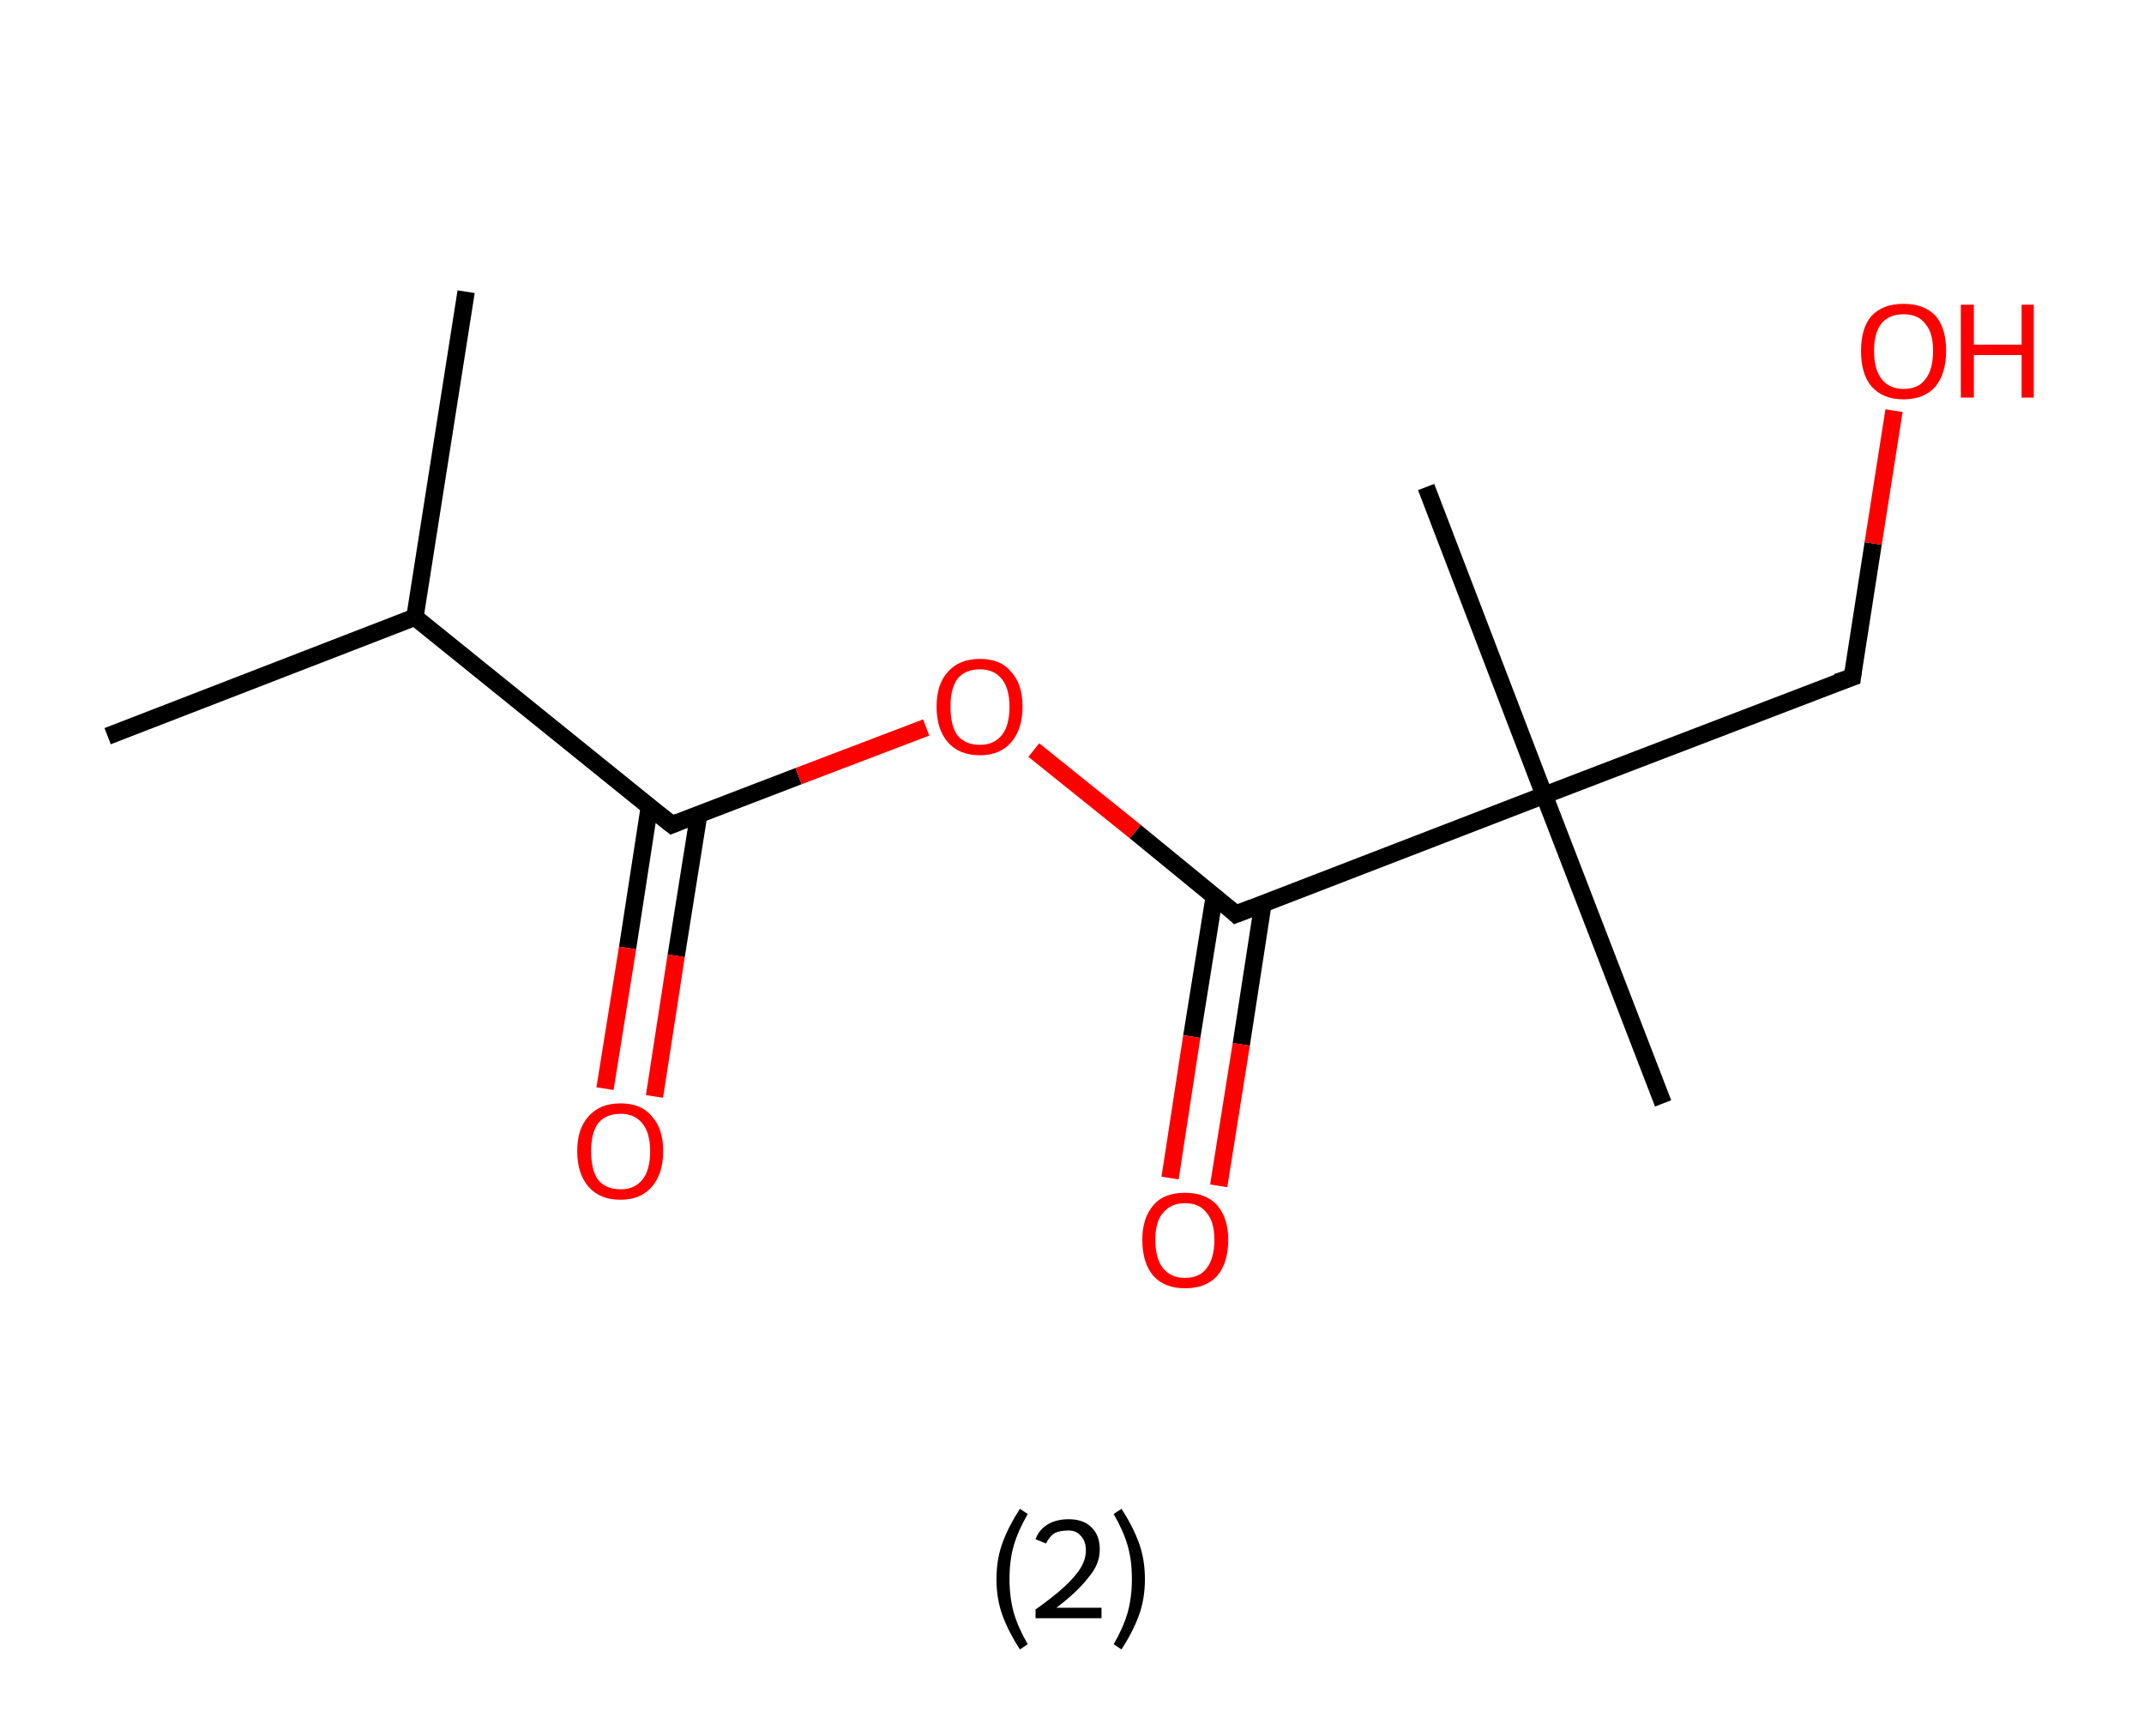 <?xml version='1.0' encoding='ASCII' standalone='yes'?>
<svg xmlns="http://www.w3.org/2000/svg" xmlns:rdkit="http://www.rdkit.org/xml" xmlns:xlink="http://www.w3.org/1999/xlink" version="1.1" baseProfile="full" xml:space="preserve" width="247px" height="200px" viewBox="0 0 247 200">
<!-- END OF HEADER -->
<rect style="opacity:1.0;fill:#FFFFFF;stroke:none" width="247.0" height="200.0" x="0.0" y="0.0"> </rect>
<path class="bond-0 atom-0 atom-1" d="M 53.7,33.6 L 47.8,71.1" style="fill:none;fill-rule:evenodd;stroke:#000000;stroke-width:2.0px;stroke-linecap:butt;stroke-linejoin:miter;stroke-opacity:1"/>
<path class="bond-1 atom-1 atom-2" d="M 47.8,71.1 L 12.4,84.8" style="fill:none;fill-rule:evenodd;stroke:#000000;stroke-width:2.0px;stroke-linecap:butt;stroke-linejoin:miter;stroke-opacity:1"/>
<path class="bond-2 atom-1 atom-3" d="M 47.8,71.1 L 77.4,95.0" style="fill:none;fill-rule:evenodd;stroke:#000000;stroke-width:2.0px;stroke-linecap:butt;stroke-linejoin:miter;stroke-opacity:1"/>
<path class="bond-3 atom-3 atom-4" d="M 74.8,93.0 L 72.3,109.2" style="fill:none;fill-rule:evenodd;stroke:#000000;stroke-width:2.0px;stroke-linecap:butt;stroke-linejoin:miter;stroke-opacity:1"/>
<path class="bond-3 atom-3 atom-4" d="M 72.3,109.2 L 69.7,125.4" style="fill:none;fill-rule:evenodd;stroke:#FF0000;stroke-width:2.0px;stroke-linecap:butt;stroke-linejoin:miter;stroke-opacity:1"/>
<path class="bond-3 atom-3 atom-4" d="M 80.5,93.8 L 77.9,110.1" style="fill:none;fill-rule:evenodd;stroke:#000000;stroke-width:2.0px;stroke-linecap:butt;stroke-linejoin:miter;stroke-opacity:1"/>
<path class="bond-3 atom-3 atom-4" d="M 77.9,110.1 L 75.4,126.3" style="fill:none;fill-rule:evenodd;stroke:#FF0000;stroke-width:2.0px;stroke-linecap:butt;stroke-linejoin:miter;stroke-opacity:1"/>
<path class="bond-4 atom-3 atom-5" d="M 77.4,95.0 L 92.0,89.4" style="fill:none;fill-rule:evenodd;stroke:#000000;stroke-width:2.0px;stroke-linecap:butt;stroke-linejoin:miter;stroke-opacity:1"/>
<path class="bond-4 atom-3 atom-5" d="M 92.0,89.4 L 106.7,83.8" style="fill:none;fill-rule:evenodd;stroke:#FF0000;stroke-width:2.0px;stroke-linecap:butt;stroke-linejoin:miter;stroke-opacity:1"/>
<path class="bond-5 atom-5 atom-6" d="M 119.1,86.4 L 130.8,95.8" style="fill:none;fill-rule:evenodd;stroke:#FF0000;stroke-width:2.0px;stroke-linecap:butt;stroke-linejoin:miter;stroke-opacity:1"/>
<path class="bond-5 atom-5 atom-6" d="M 130.8,95.8 L 142.4,105.3" style="fill:none;fill-rule:evenodd;stroke:#000000;stroke-width:2.0px;stroke-linecap:butt;stroke-linejoin:miter;stroke-opacity:1"/>
<path class="bond-6 atom-6 atom-7" d="M 139.9,103.2 L 137.3,119.4" style="fill:none;fill-rule:evenodd;stroke:#000000;stroke-width:2.0px;stroke-linecap:butt;stroke-linejoin:miter;stroke-opacity:1"/>
<path class="bond-6 atom-6 atom-7" d="M 137.3,119.4 L 134.8,135.7" style="fill:none;fill-rule:evenodd;stroke:#FF0000;stroke-width:2.0px;stroke-linecap:butt;stroke-linejoin:miter;stroke-opacity:1"/>
<path class="bond-6 atom-6 atom-7" d="M 145.5,104.1 L 143.0,120.3" style="fill:none;fill-rule:evenodd;stroke:#000000;stroke-width:2.0px;stroke-linecap:butt;stroke-linejoin:miter;stroke-opacity:1"/>
<path class="bond-6 atom-6 atom-7" d="M 143.0,120.3 L 140.4,136.6" style="fill:none;fill-rule:evenodd;stroke:#FF0000;stroke-width:2.0px;stroke-linecap:butt;stroke-linejoin:miter;stroke-opacity:1"/>
<path class="bond-7 atom-6 atom-8" d="M 142.4,105.3 L 177.9,91.6" style="fill:none;fill-rule:evenodd;stroke:#000000;stroke-width:2.0px;stroke-linecap:butt;stroke-linejoin:miter;stroke-opacity:1"/>
<path class="bond-8 atom-8 atom-9" d="M 177.9,91.6 L 191.6,127.1" style="fill:none;fill-rule:evenodd;stroke:#000000;stroke-width:2.0px;stroke-linecap:butt;stroke-linejoin:miter;stroke-opacity:1"/>
<path class="bond-9 atom-8 atom-10" d="M 177.9,91.6 L 164.3,56.1" style="fill:none;fill-rule:evenodd;stroke:#000000;stroke-width:2.0px;stroke-linecap:butt;stroke-linejoin:miter;stroke-opacity:1"/>
<path class="bond-10 atom-8 atom-11" d="M 177.9,91.6 L 213.4,78.0" style="fill:none;fill-rule:evenodd;stroke:#000000;stroke-width:2.0px;stroke-linecap:butt;stroke-linejoin:miter;stroke-opacity:1"/>
<path class="bond-11 atom-11 atom-12" d="M 213.4,78.0 L 215.8,62.6" style="fill:none;fill-rule:evenodd;stroke:#000000;stroke-width:2.0px;stroke-linecap:butt;stroke-linejoin:miter;stroke-opacity:1"/>
<path class="bond-11 atom-11 atom-12" d="M 215.8,62.6 L 218.2,47.3" style="fill:none;fill-rule:evenodd;stroke:#FF0000;stroke-width:2.0px;stroke-linecap:butt;stroke-linejoin:miter;stroke-opacity:1"/>
<path d="M 75.9,93.8 L 77.4,95.0 L 78.1,94.7" style="fill:none;stroke:#000000;stroke-width:2.0px;stroke-linecap:butt;stroke-linejoin:miter;stroke-opacity:1;"/>
<path d="M 141.9,104.8 L 142.4,105.3 L 144.2,104.6" style="fill:none;stroke:#000000;stroke-width:2.0px;stroke-linecap:butt;stroke-linejoin:miter;stroke-opacity:1;"/>
<path d="M 211.6,78.6 L 213.4,78.0 L 213.5,77.2" style="fill:none;stroke:#000000;stroke-width:2.0px;stroke-linecap:butt;stroke-linejoin:miter;stroke-opacity:1;"/>
<path class="atom-4" d="M 66.5 132.6 Q 66.5 130.0, 67.8 128.6 Q 69.1 127.1, 71.5 127.1 Q 73.9 127.1, 75.1 128.6 Q 76.4 130.0, 76.4 132.6 Q 76.4 135.2, 75.1 136.7 Q 73.8 138.2, 71.5 138.2 Q 69.1 138.2, 67.8 136.7 Q 66.5 135.2, 66.5 132.6 M 71.5 137.0 Q 73.1 137.0, 74.0 135.9 Q 74.9 134.8, 74.9 132.6 Q 74.9 130.5, 74.0 129.4 Q 73.1 128.3, 71.5 128.3 Q 69.8 128.3, 68.9 129.4 Q 68.1 130.5, 68.1 132.6 Q 68.1 134.8, 68.9 135.9 Q 69.8 137.0, 71.5 137.0 " fill="#FF0000"/>
<path class="atom-5" d="M 107.9 81.4 Q 107.9 78.8, 109.2 77.4 Q 110.5 75.9, 112.9 75.9 Q 115.3 75.9, 116.5 77.4 Q 117.8 78.8, 117.8 81.4 Q 117.8 84.0, 116.5 85.5 Q 115.2 87.0, 112.9 87.0 Q 110.5 87.0, 109.2 85.5 Q 107.9 84.0, 107.9 81.4 M 112.9 85.8 Q 114.5 85.8, 115.4 84.7 Q 116.3 83.6, 116.3 81.4 Q 116.3 79.3, 115.4 78.2 Q 114.5 77.1, 112.9 77.1 Q 111.2 77.1, 110.3 78.2 Q 109.5 79.3, 109.5 81.4 Q 109.5 83.6, 110.3 84.7 Q 111.2 85.8, 112.9 85.8 " fill="#FF0000"/>
<path class="atom-7" d="M 131.6 142.8 Q 131.6 140.3, 132.9 138.8 Q 134.1 137.4, 136.5 137.4 Q 138.9 137.4, 140.2 138.8 Q 141.5 140.3, 141.5 142.8 Q 141.5 145.5, 140.2 147.0 Q 138.9 148.4, 136.5 148.4 Q 134.2 148.4, 132.9 147.0 Q 131.6 145.5, 131.6 142.8 M 136.5 147.2 Q 138.2 147.2, 139.0 146.1 Q 139.9 145.0, 139.9 142.8 Q 139.9 140.7, 139.0 139.7 Q 138.2 138.6, 136.5 138.6 Q 134.9 138.6, 134.0 139.7 Q 133.1 140.7, 133.1 142.8 Q 133.1 145.0, 134.0 146.1 Q 134.9 147.2, 136.5 147.2 " fill="#FF0000"/>
<path class="atom-12" d="M 214.4 40.4 Q 214.4 37.8, 215.6 36.4 Q 216.9 35.0, 219.3 35.0 Q 221.7 35.0, 223.0 36.4 Q 224.2 37.8, 224.2 40.4 Q 224.2 43.0, 223.0 44.5 Q 221.7 46.0, 219.3 46.0 Q 216.9 46.0, 215.6 44.5 Q 214.4 43.1, 214.4 40.4 M 219.3 44.8 Q 221.0 44.8, 221.8 43.7 Q 222.7 42.6, 222.7 40.4 Q 222.7 38.3, 221.8 37.3 Q 221.0 36.2, 219.3 36.2 Q 217.7 36.2, 216.8 37.2 Q 215.9 38.3, 215.9 40.4 Q 215.9 42.6, 216.8 43.7 Q 217.7 44.8, 219.3 44.8 " fill="#FF0000"/>
<path class="atom-12" d="M 225.9 35.1 L 227.4 35.1 L 227.4 39.7 L 232.9 39.7 L 232.9 35.1 L 234.3 35.1 L 234.3 45.8 L 232.9 45.8 L 232.9 40.9 L 227.4 40.9 L 227.4 45.8 L 225.9 45.8 L 225.9 35.1 " fill="#FF0000"/>
<path class="legend" d="M 114.8 181.9 Q 114.8 179.6, 115.5 177.7 Q 116.2 175.8, 117.5 173.8 L 118.4 174.4 Q 117.3 176.3, 116.8 178.0 Q 116.3 179.7, 116.3 181.9 Q 116.3 184.0, 116.8 185.8 Q 117.3 187.5, 118.4 189.4 L 117.5 190.0 Q 116.2 188.0, 115.5 186.1 Q 114.8 184.2, 114.8 181.9 " fill="#000000"/>
<path class="legend" d="M 119.3 177.3 Q 119.7 176.2, 120.7 175.6 Q 121.7 175.0, 123.1 175.0 Q 124.8 175.0, 125.7 175.9 Q 126.7 176.8, 126.7 178.5 Q 126.7 180.2, 125.4 181.7 Q 124.2 183.3, 121.7 185.2 L 126.9 185.2 L 126.9 186.4 L 119.3 186.4 L 119.3 185.4 Q 121.4 183.9, 122.6 182.8 Q 123.9 181.6, 124.5 180.6 Q 125.1 179.6, 125.1 178.6 Q 125.1 177.5, 124.5 176.9 Q 124.0 176.3, 123.1 176.3 Q 122.1 176.3, 121.5 176.6 Q 120.9 177.0, 120.5 177.8 L 119.3 177.3 " fill="#000000"/>
<path class="legend" d="M 131.9 181.9 Q 131.9 184.2, 131.2 186.1 Q 130.5 188.0, 129.2 190.0 L 128.3 189.4 Q 129.4 187.5, 129.9 185.8 Q 130.4 184.0, 130.4 181.9 Q 130.4 179.7, 129.9 178.0 Q 129.4 176.3, 128.3 174.4 L 129.2 173.8 Q 130.5 175.8, 131.2 177.7 Q 131.9 179.6, 131.9 181.9 " fill="#000000"/>
</svg>
